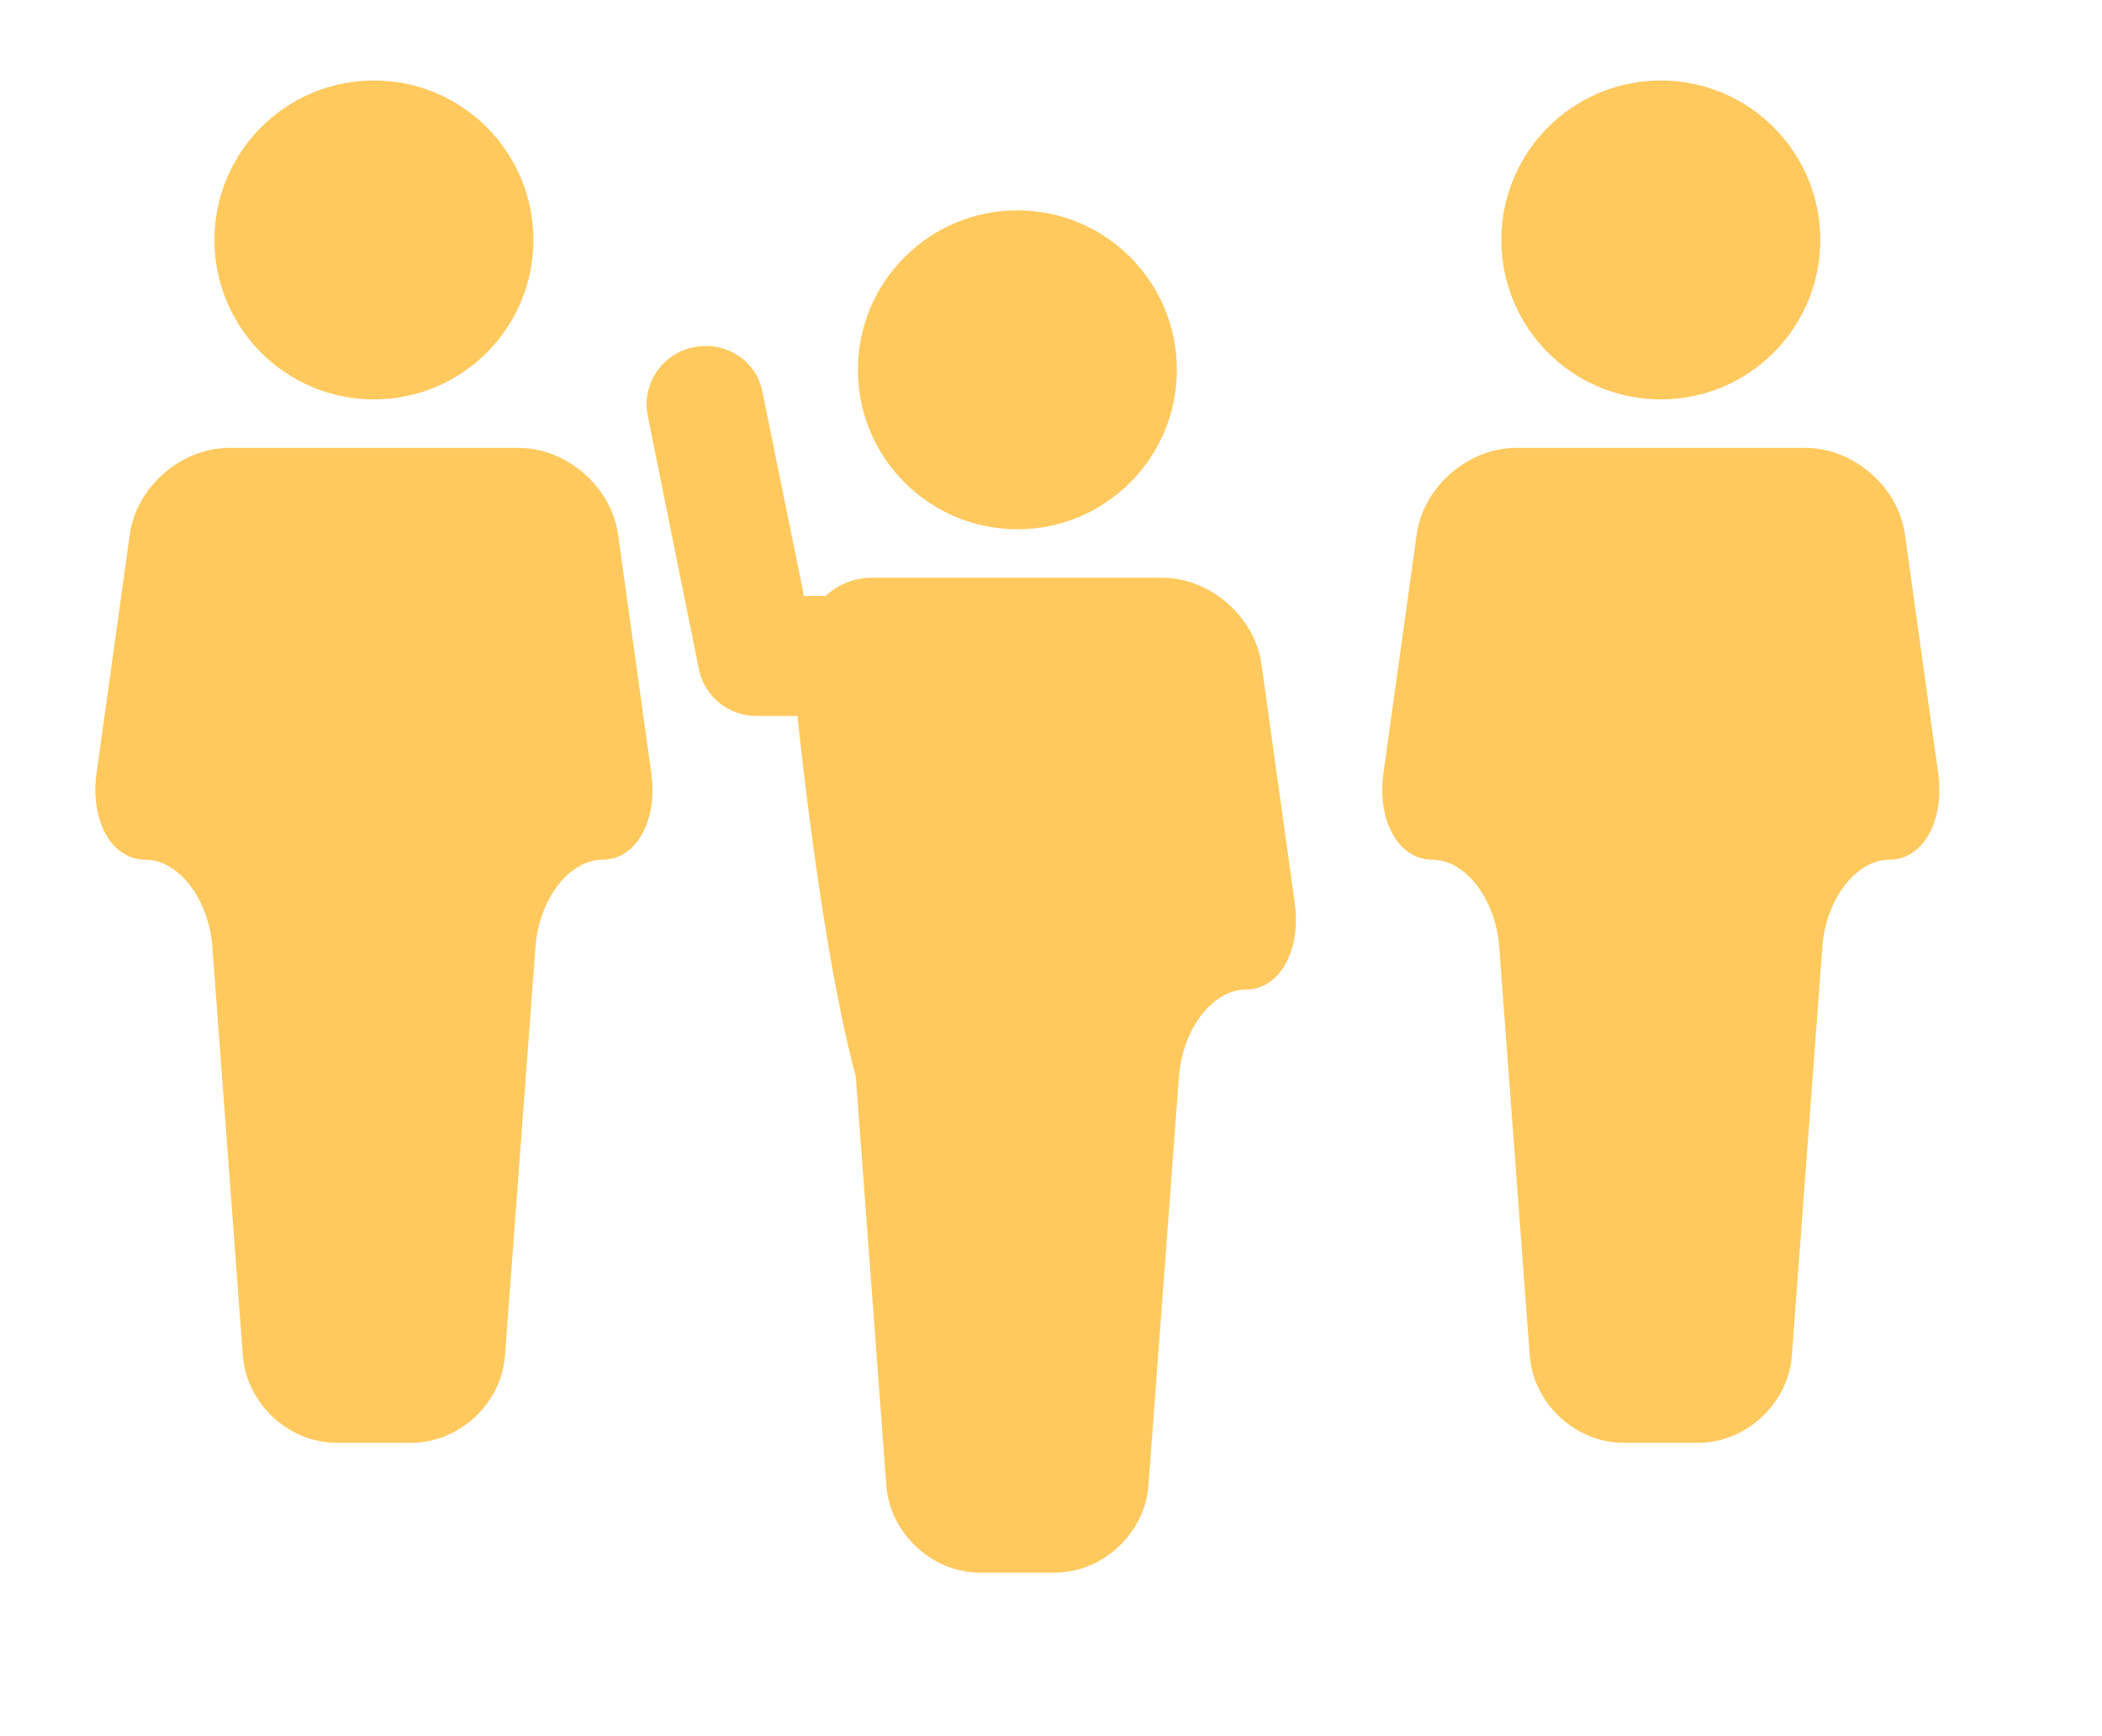 <?xml version="1.0" encoding="utf-8"?>
<!-- Generator: Adobe Illustrator 17.0.0, SVG Export Plug-In . SVG Version: 6.00 Build 0)  -->
<!DOCTYPE svg PUBLIC "-//W3C//DTD SVG 1.1//EN" "http://www.w3.org/Graphics/SVG/1.1/DTD/svg11.dtd">
<svg version="1.1" id="Layer_1" xmlns="http://www.w3.org/2000/svg" xmlns:xlink="http://www.w3.org/1999/xlink" x="0px" y="0px"
	 width="227.941px" height="188.235px" viewBox="0 0 227.941 188.235" enable-background="new 0 0 227.941 188.235"
	 xml:space="preserve">
<g>
	<circle fill="#FFC95E" cx="40.55" cy="26.025" r="17.294"/>
	<path fill="#FFC95E" d="M65.355,93.24c3.618,0,5.991-4.22,5.273-9.378l-3.607-25.906c-0.718-5.158-5.567-9.378-10.774-9.378H24.85
		c-5.207,0-10.056,4.22-10.774,9.378l-3.605,25.906c-0.718,5.158,1.655,9.378,5.273,9.378s6.895,4.249,7.282,9.443l3.313,44.355
		c0.387,5.193,4.966,9.443,10.172,9.443h8.077c5.207,0,9.785-4.249,10.172-9.443l3.31-44.355
		C58.458,97.489,61.737,93.24,65.355,93.24z"/>
</g>
<g>
	<circle fill="#FFC95E" cx="110.325" cy="40.108" r="17.294"/>
	<path fill="#FFC95E" d="M92.802,116.765l3.313,44.355c0.387,5.193,4.966,9.443,10.172,9.443h8.077
		c5.207,0,9.785-4.249,10.172-9.443l3.31-44.355c0.387-5.193,3.666-9.443,7.284-9.443c3.618,0,5.991-4.22,5.273-9.378l-3.607-25.906
		c-0.718-5.158-5.567-9.378-10.774-9.378H94.625c-5.207,0-7.946,4.694-8.664,9.852C85.961,72.513,88.494,100.696,92.802,116.765z"/>
</g>
<g>
	<circle fill="#FFC95E" cx="180.1" cy="26.025" r="17.294"/>
	<path fill="#FFC95E" d="M204.905,93.24c3.618,0,5.991-4.22,5.273-9.378l-3.607-25.906c-0.718-5.158-5.567-9.378-10.774-9.378H164.4
		c-5.207,0-10.056,4.22-10.774,9.378l-3.605,25.906c-0.718,5.158,1.655,9.378,5.273,9.378c3.618,0,6.895,4.249,7.282,9.443
		l3.312,44.355c0.387,5.193,4.966,9.443,10.172,9.443h8.077c5.207,0,9.785-4.249,10.172-9.443l3.31-44.355
		C198.008,97.489,201.287,93.24,204.905,93.24z"/>
</g>
<g>
	<path fill="#FFC95E" d="M95.467,77.647H82.002c-3.016,0-5.614-2.111-6.212-5.068l-5.546-27.454
		c-0.693-3.431,1.527-6.77,4.957-7.463c3.43-0.694,6.773,1.351,7.466,4.781l4.52,22.203h8.28c3.5,0,6.337,3,6.337,6.5
		C101.804,74.647,98.967,77.647,95.467,77.647z"/>
</g>
</svg>
